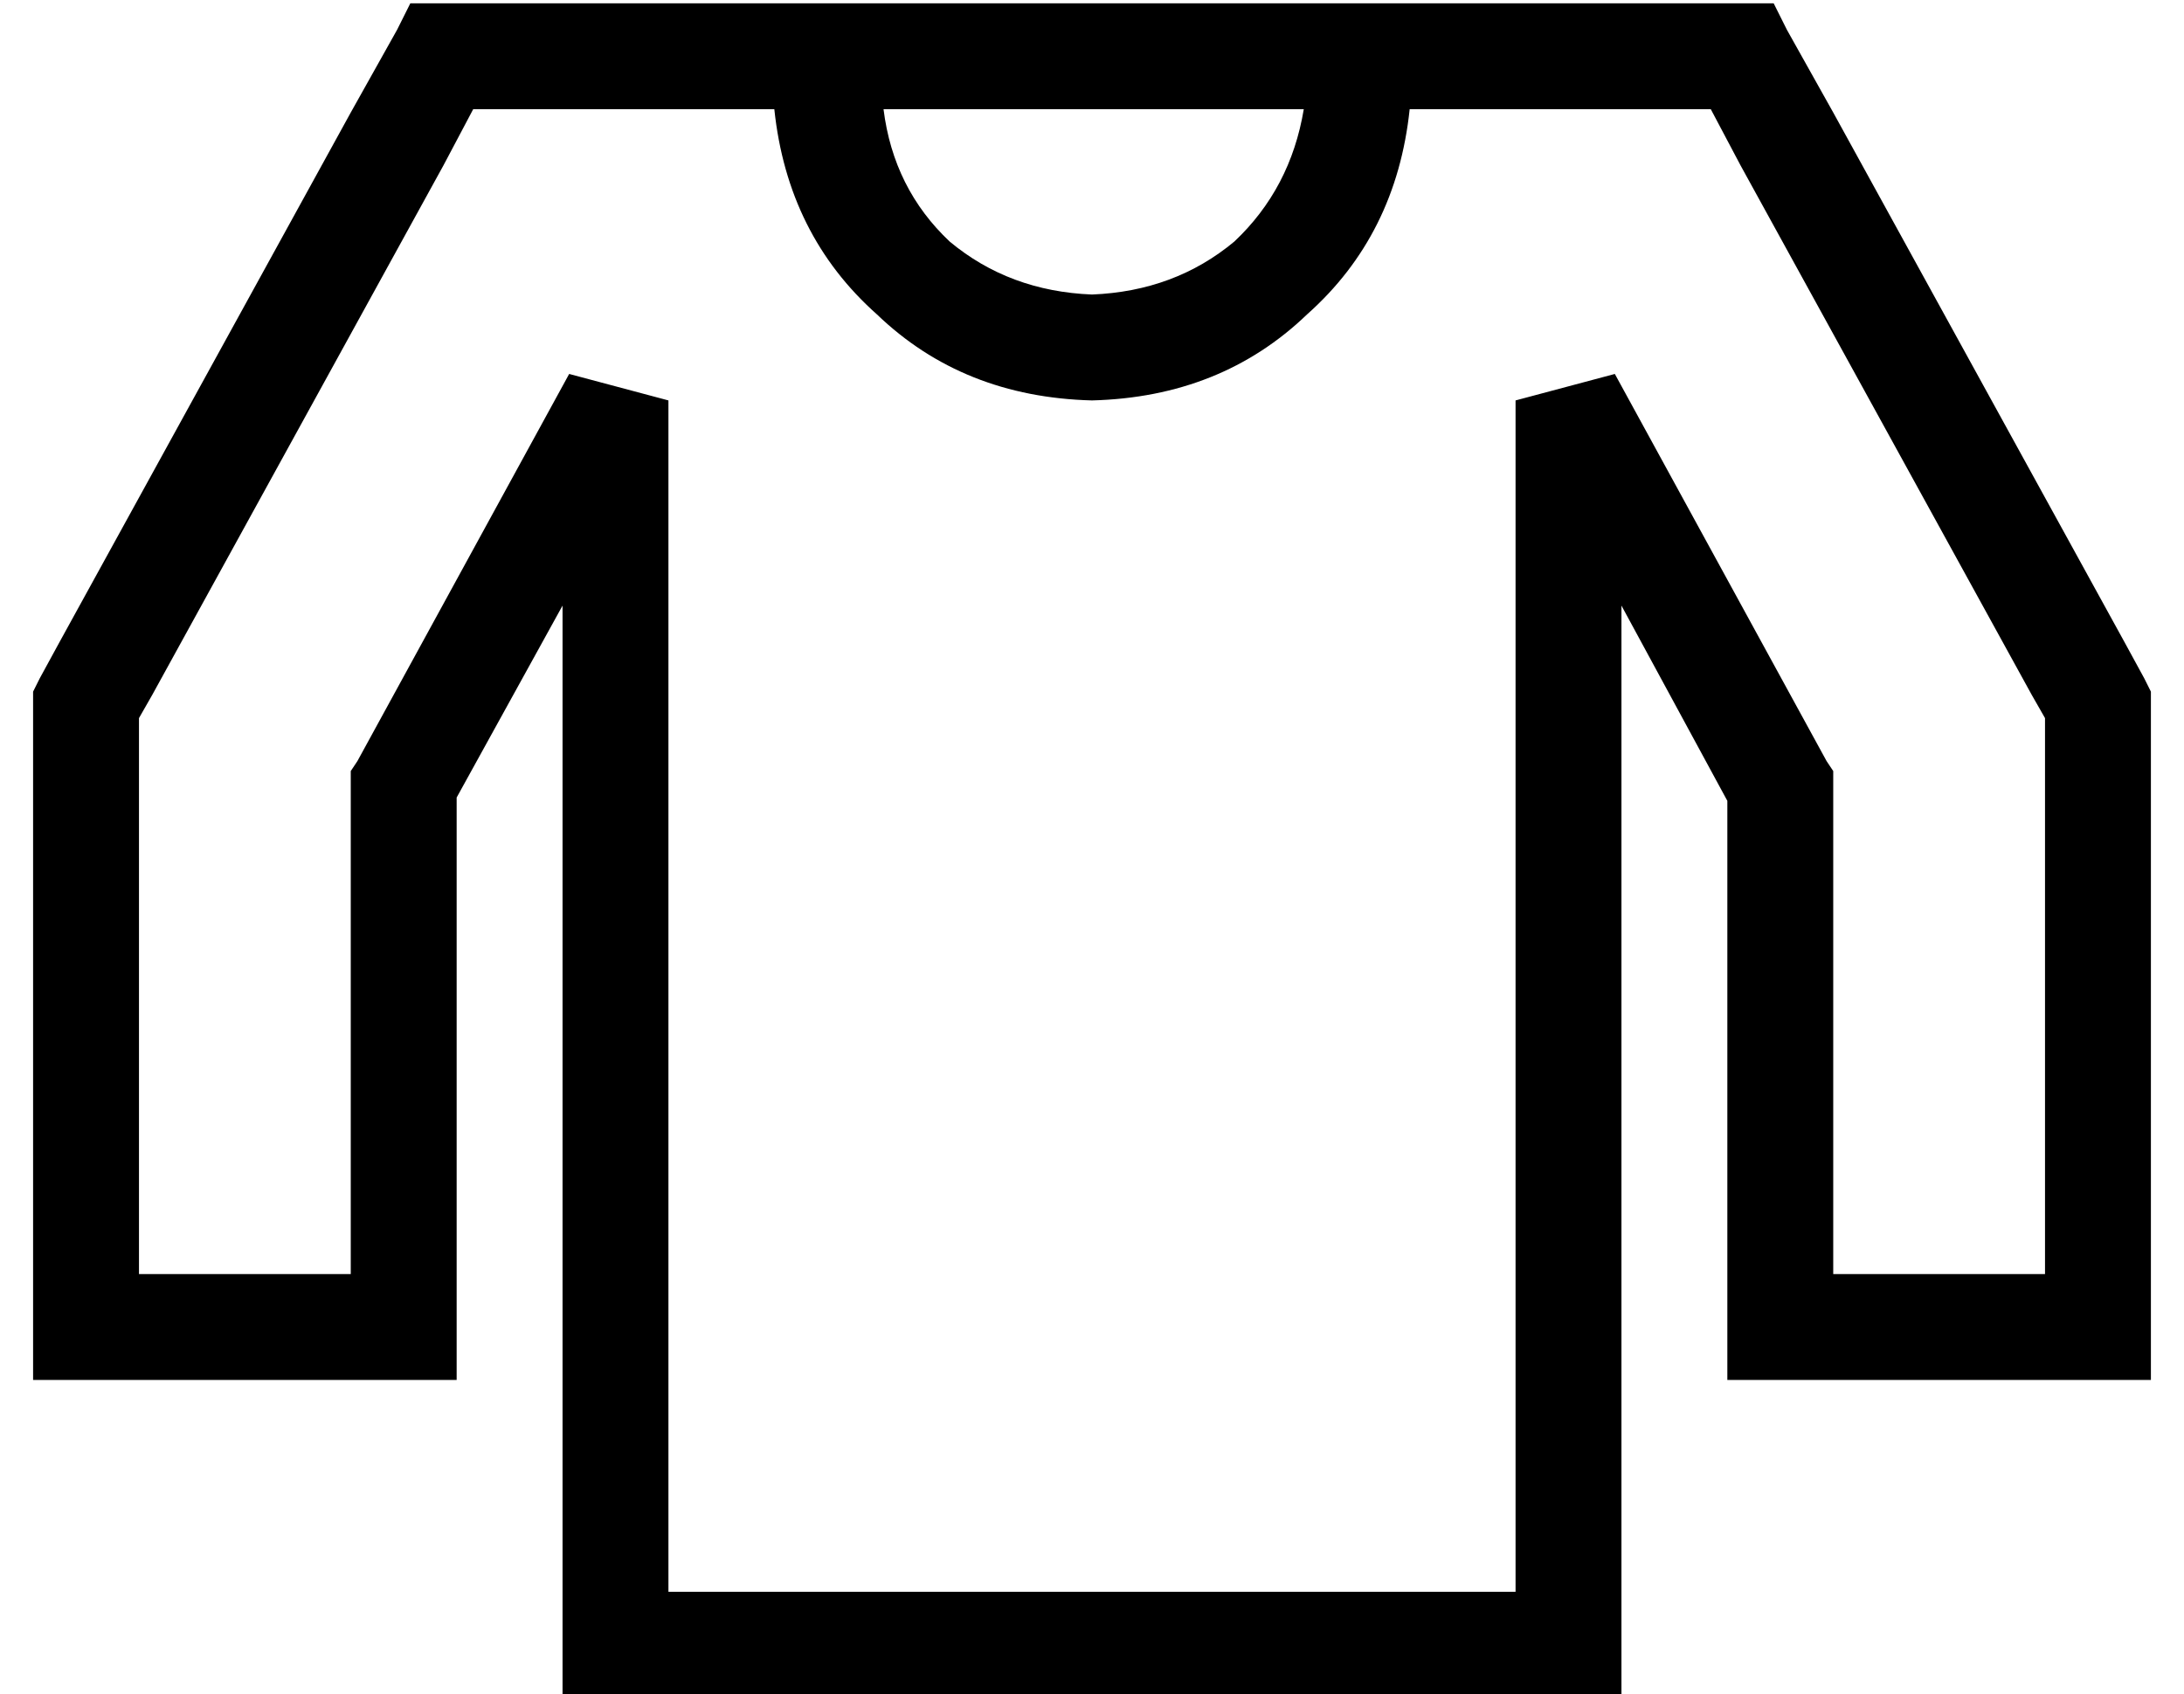 <?xml version="1.0" standalone="no"?>
<!DOCTYPE svg PUBLIC "-//W3C//DTD SVG 1.1//EN" "http://www.w3.org/Graphics/SVG/1.1/DTD/svg11.dtd" >
<svg xmlns="http://www.w3.org/2000/svg" xmlns:xlink="http://www.w3.org/1999/xlink" version="1.1" viewBox="-10 -40 660 512">
   <path fill="currentColor"
d="M124 -39h-10h10h-10l-4 8v0l-14 25v0l-88 160v0l-6 11v0l-2 4v0v4v0v12v0v176v0v16v0h16h112v-16v0v-160v0l32 -58v0v314v0v16v0h16h304v-16v0v-314v0l32 59v0v159v0v16v0h16h112v-16v0v-176v0v-12v0v-4v0l-2 -4v0l-6 -11v0l-88 -160v0l-14 -25v0l-4 -8v0h-10h-116v0v0
h-18h-142v0v0h-44h-72zM257 -7h127h-127h127q-4 24 -21 40q-18 15 -43 16q-25 -1 -43 -16q-17 -16 -20 -40v0zM124 10l9 -17l-9 17l9 -17h19h72q4 38 31 62q26 25 65 26q39 -1 65 -26q27 -24 31 -62h28h63l9 17v0l88 160v0l4 7v0v8v0v160v0h-64v0v-148v0v-4v0l-2 -3v0
l-64 -117v0l-30 8v0v360v0h-256v0v-360v0l-30 -8v0l-64 117v0l-2 3v0v4v0v148v0h-64v0v-160v0v-8v0l4 -7v0l88 -160v0z" />
</svg>
